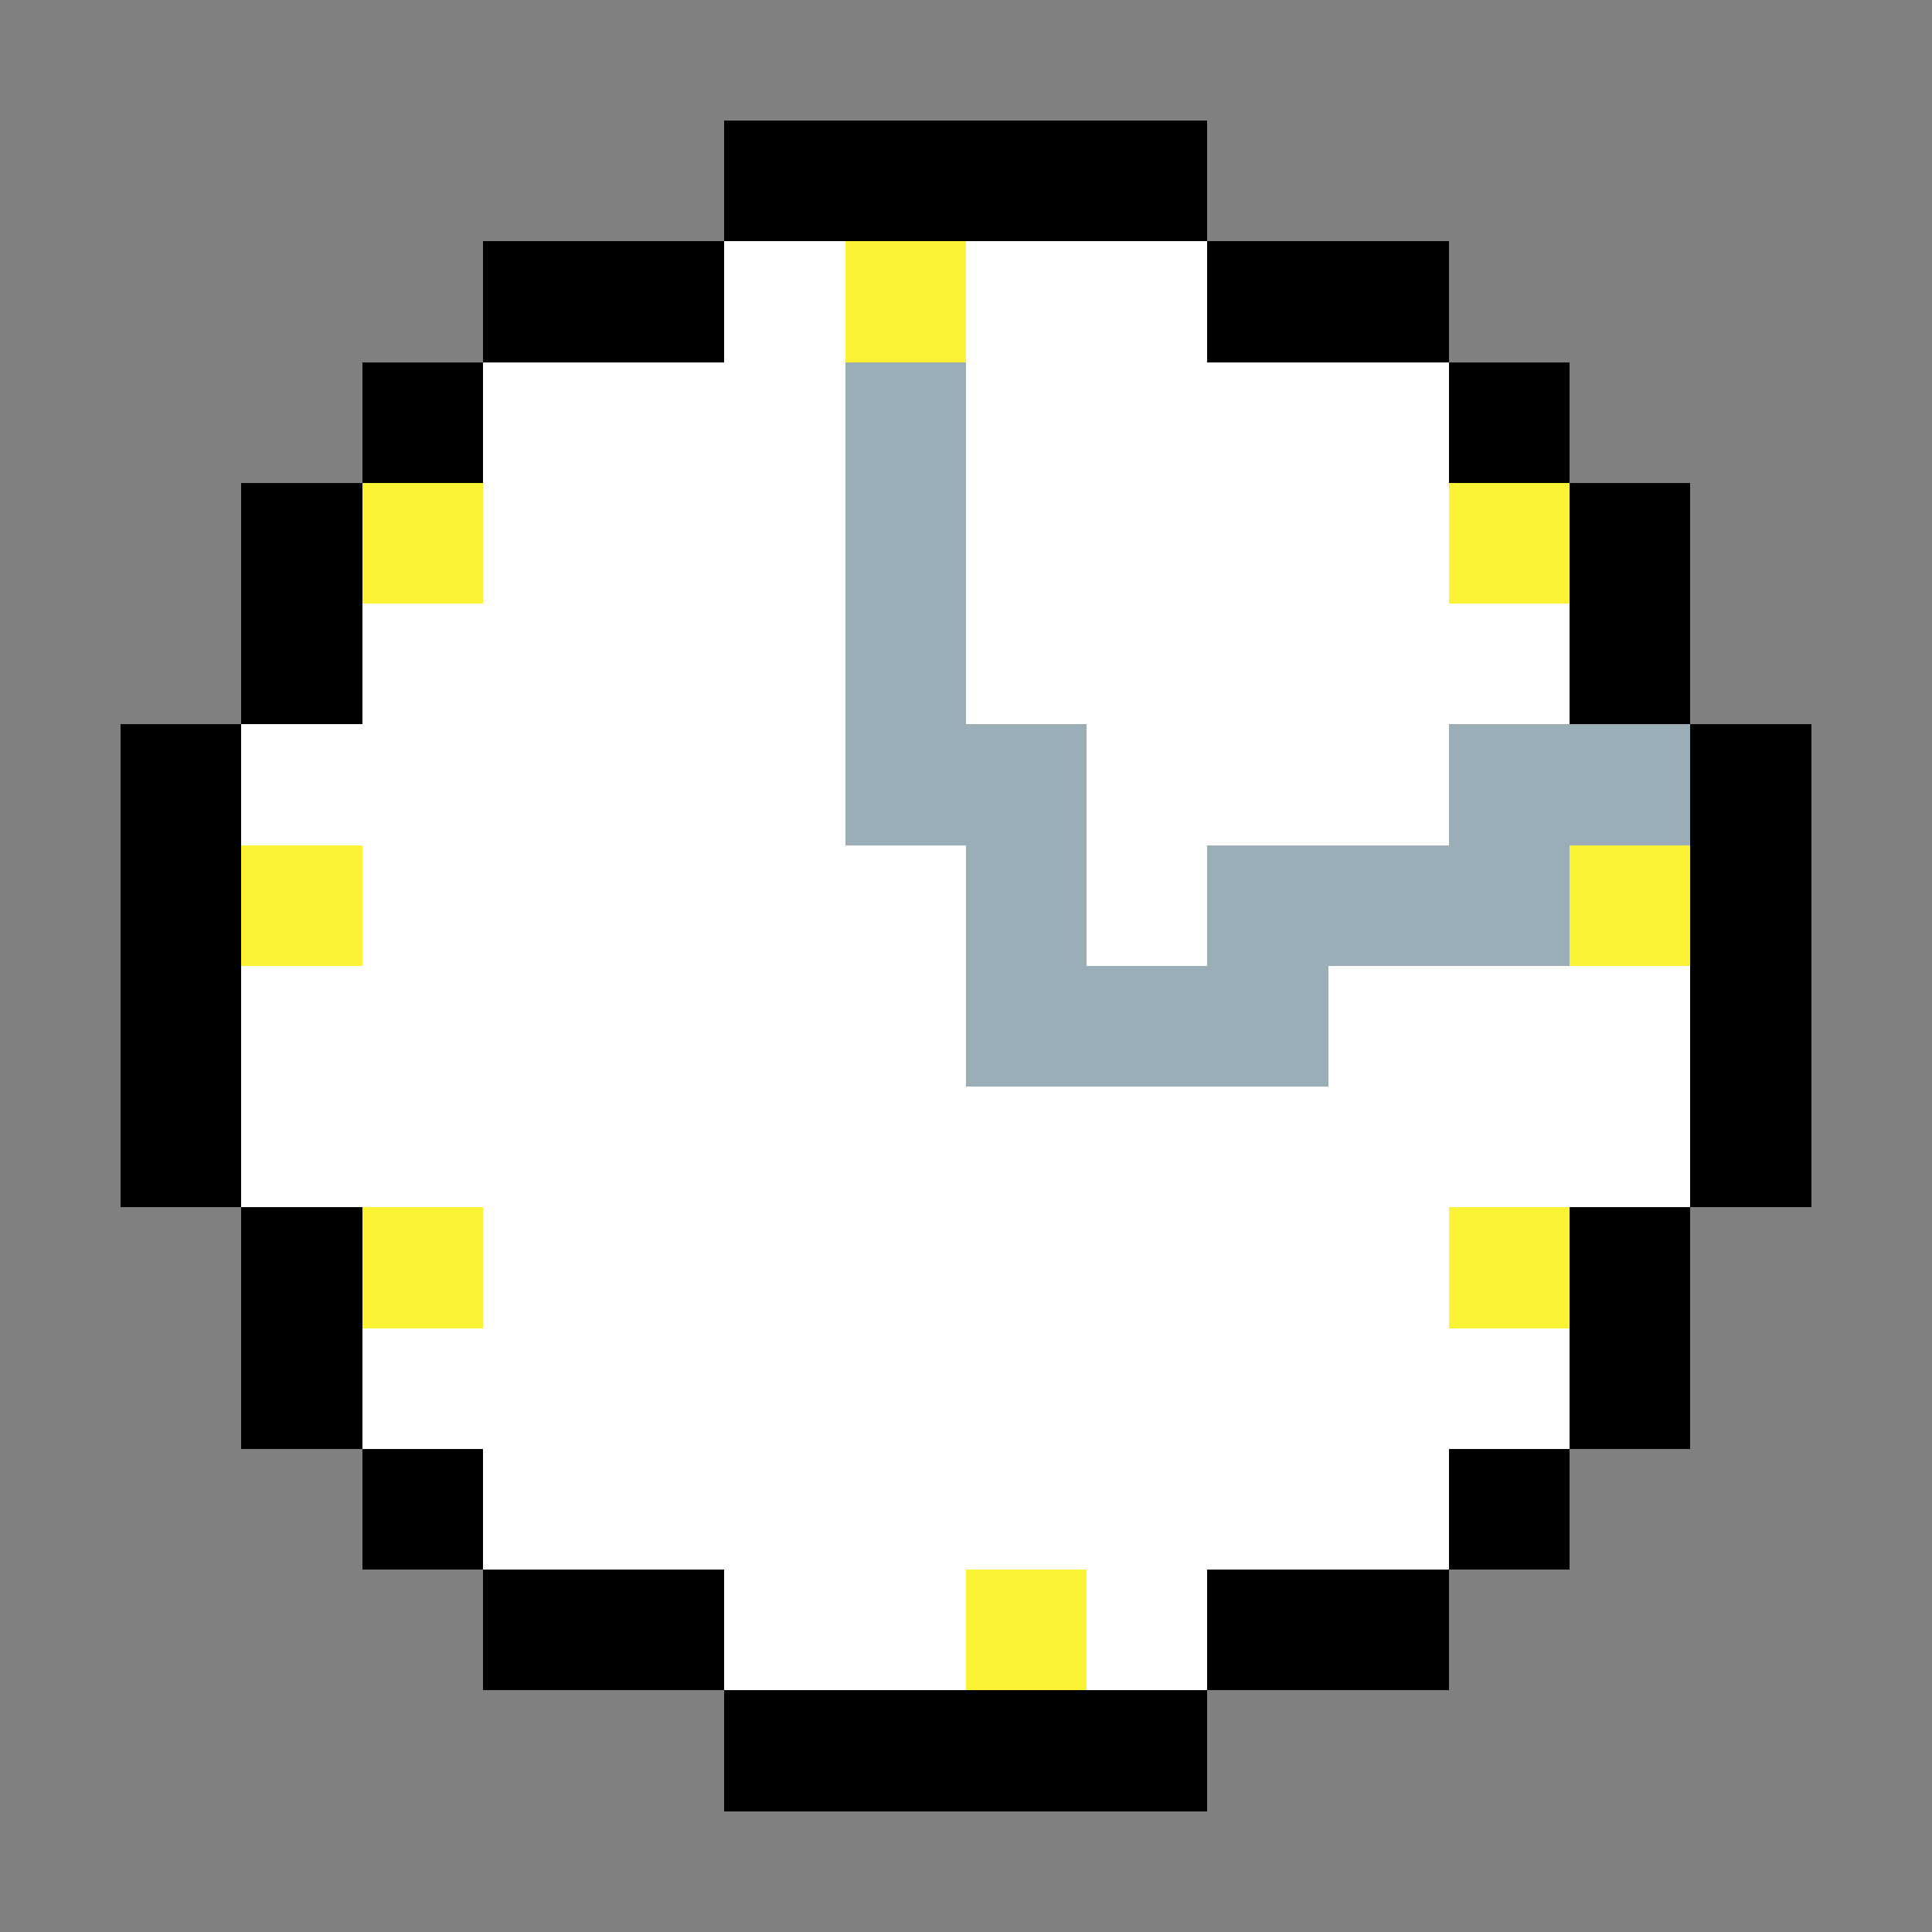 <?xml version="1.0" encoding="UTF-8" ?>
<svg version="1.1" width="16" height="16" xmlns="http://www.w3.org/2000/svg" shape-rendering="crispEdges">
<rect width="100%" height="100%" fill="#808080" stroke="none"/>
<rect x="6" y="1" width="4" height="1" fill="#000000" />
<rect x="4" y="2" width="2" height="1" fill="#000000" />
<rect x="6" y="2" width="1" height="12" fill="#FFFFFF" />
<rect x="7" y="2" width="1" height="1" fill="#FBF236" />
<rect x="8" y="2" width="2" height="4" fill="#FFFFFF" />
<rect x="10" y="2" width="2" height="1" fill="#000000" />
<rect x="3" y="3" width="1" height="1" fill="#000000" />
<rect x="4" y="3" width="2" height="10" fill="#FFFFFF" />
<rect x="7" y="3" width="1" height="4" fill="#9BADB7" />
<rect x="10" y="3" width="2" height="4" fill="#FFFFFF" />
<rect x="12" y="3" width="1" height="1" fill="#000000" />
<rect x="2" y="4" width="1" height="2" fill="#000000" />
<rect x="3" y="4" width="1" height="1" fill="#FBF236" />
<rect x="12" y="4" width="1" height="1" fill="#FBF236" />
<rect x="13" y="4" width="1" height="2" fill="#000000" />
<rect x="3" y="5" width="1" height="5" fill="#FFFFFF" />
<rect x="12" y="5" width="1" height="1" fill="#FFFFFF" />
<rect x="1" y="6" width="1" height="4" fill="#000000" />
<rect x="2" y="6" width="1" height="1" fill="#FFFFFF" />
<rect x="8" y="6" width="1" height="3" fill="#9BADB7" />
<rect x="9" y="6" width="1" height="2" fill="#FFFFFF" />
<rect x="12" y="6" width="2" height="1" fill="#9BADB7" />
<rect x="14" y="6" width="1" height="4" fill="#000000" />
<rect x="2" y="7" width="1" height="1" fill="#FBF236" />
<rect x="7" y="7" width="1" height="7" fill="#FFFFFF" />
<rect x="10" y="7" width="3" height="1" fill="#9BADB7" />
<rect x="13" y="7" width="1" height="1" fill="#FBF236" />
<rect x="2" y="8" width="1" height="2" fill="#FFFFFF" />
<rect x="9" y="8" width="2" height="1" fill="#9BADB7" />
<rect x="11" y="8" width="3" height="2" fill="#FFFFFF" />
<rect x="8" y="9" width="3" height="4" fill="#FFFFFF" />
<rect x="2" y="10" width="1" height="2" fill="#000000" />
<rect x="3" y="10" width="1" height="1" fill="#FBF236" />
<rect x="11" y="10" width="1" height="3" fill="#FFFFFF" />
<rect x="12" y="10" width="1" height="1" fill="#FBF236" />
<rect x="13" y="10" width="1" height="2" fill="#000000" />
<rect x="3" y="11" width="1" height="1" fill="#FFFFFF" />
<rect x="12" y="11" width="1" height="1" fill="#FFFFFF" />
<rect x="3" y="12" width="1" height="1" fill="#000000" />
<rect x="12" y="12" width="1" height="1" fill="#000000" />
<rect x="4" y="13" width="2" height="1" fill="#000000" />
<rect x="8" y="13" width="1" height="1" fill="#FBF236" />
<rect x="9" y="13" width="1" height="1" fill="#FFFFFF" />
<rect x="10" y="13" width="2" height="1" fill="#000000" />
<rect x="6" y="14" width="4" height="1" fill="#000000" />
</svg>